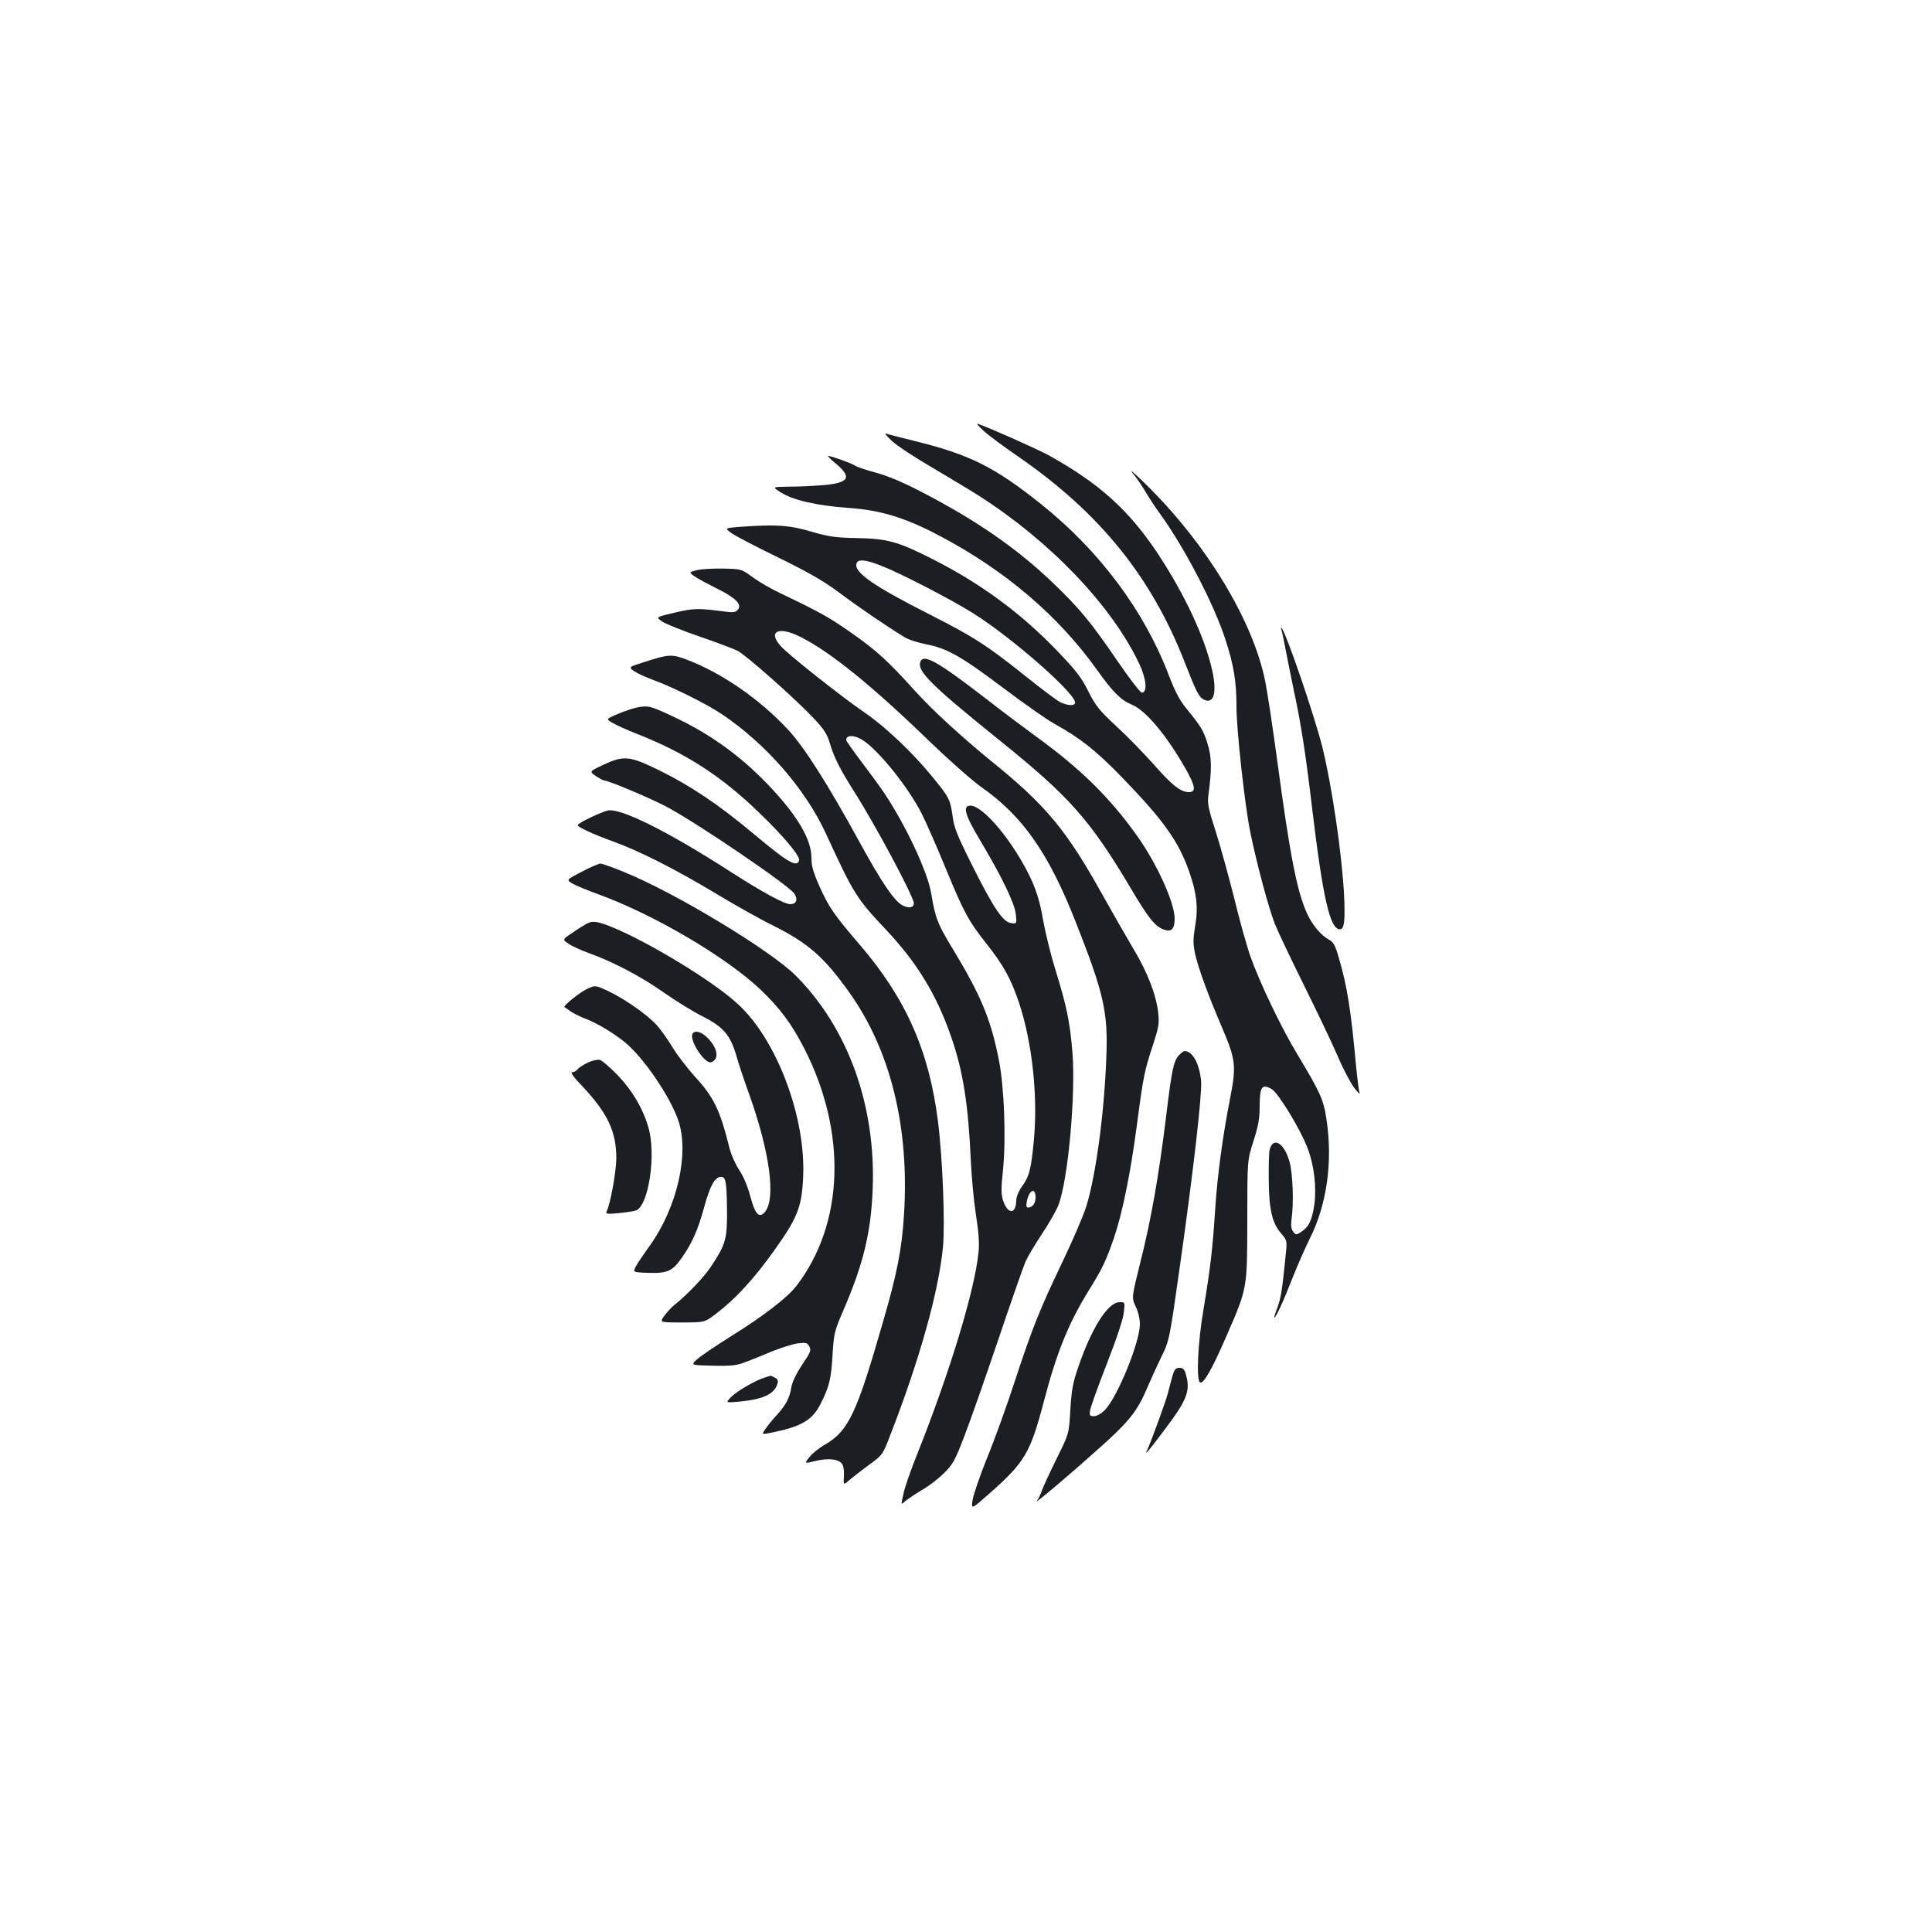 <?xml version="1.0" standalone="no"?>
<!DOCTYPE svg PUBLIC "-//W3C//DTD SVG 20010904//EN"
 "http://www.w3.org/TR/2001/REC-SVG-20010904/DTD/svg10.dtd">
<svg version="1.0" xmlns="http://www.w3.org/2000/svg"
 width="1000pt" height="1000pt" viewBox="0 0 1000 1000"
 preserveAspectRatio="xMidYMid meet">
<g transform="translate(0,1000) scale(0.1,-0.1)"
fill="#1b1f23" stroke="none">
<path d="M5090 7771 c25 -23 104 -82 177 -132 426 -293 696 -628 869 -1077 55
-140 69 -169 93 -182 53 -28 71 32 46 147 -37 170 -142 395 -282 607 -150 226
-303 364 -566 510 -55 30 -301 140 -367 163 -8 3 5 -13 30 -36z"/>
<path d="M4616 7718 c27 -25 121 -87 209 -138 88 -52 198 -118 245 -148 368
-236 684 -567 826 -866 38 -80 44 -151 14 -151 -8 0 -64 73 -125 162 -137 201
-198 275 -336 407 -184 176 -394 322 -672 466 -103 54 -182 87 -245 104 -52
14 -100 30 -106 36 -14 10 -122 50 -139 50 -5 0 11 -16 35 -36 90 -74 75 -103
-59 -115 -48 -4 -128 -8 -177 -8 -90 -1 -90 -1 -44 -30 63 -40 187 -68 349
-80 166 -11 293 -50 468 -142 341 -179 619 -415 821 -699 82 -114 120 -153
180 -178 72 -31 179 -159 276 -330 52 -91 56 -122 18 -122 -43 0 -86 34 -182
143 -50 56 -137 146 -194 198 -90 84 -108 107 -146 183 -36 72 -64 107 -160
207 -188 196 -395 348 -641 473 -182 93 -238 108 -396 111 -112 2 -145 7 -238
34 -114 33 -175 37 -355 25 -92 -7 -92 -7 -59 -31 17 -14 127 -71 242 -127
155 -76 236 -122 310 -177 95 -72 268 -190 347 -237 20 -13 71 -29 113 -37
108 -21 182 -63 402 -229 105 -79 222 -161 260 -182 132 -73 214 -137 348
-275 216 -223 293 -330 349 -487 40 -112 49 -192 32 -286 -11 -66 -11 -89 -1
-140 17 -76 66 -211 140 -384 71 -166 75 -198 42 -367 -38 -194 -65 -391 -77
-570 -14 -215 -25 -307 -60 -518 -30 -172 -39 -370 -19 -382 17 -11 60 63 132
228 115 264 112 249 113 612 0 310 0 310 32 409 25 78 32 116 32 181 0 100 12
117 62 88 35 -20 152 -213 188 -311 32 -86 45 -198 33 -287 -12 -81 -28 -115
-69 -142 -25 -16 -27 -16 -41 3 -10 13 -12 32 -8 64 12 79 7 233 -10 295 -26
97 -84 134 -103 66 -4 -14 -6 -85 -5 -158 1 -153 18 -226 65 -278 29 -34 30
-39 24 -98 -19 -193 -26 -237 -44 -284 -11 -29 -18 -53 -16 -53 8 0 48 87 95
208 27 68 67 158 88 200 89 177 120 398 87 617 -15 102 -31 138 -148 333 -87
143 -197 374 -248 517 -17 50 -54 181 -81 293 -28 112 -71 267 -95 344 -38
116 -45 149 -40 187 19 141 18 200 -3 269 -21 70 -33 90 -113 188 -33 41 -58
89 -88 168 -128 336 -359 645 -663 888 -242 193 -370 256 -659 327 -68 17
-133 33 -143 37 -9 4 4 -13 31 -38z m-48 -649 c97 -38 355 -172 464 -240 213
-133 554 -435 532 -470 -8 -14 -42 -10 -77 7 -18 9 -96 68 -175 131 -202 162
-274 208 -499 322 -296 150 -397 221 -379 266 8 23 50 18 134 -16z"/>
<path d="M5861 7553 c19 -22 50 -67 69 -100 19 -32 51 -81 72 -109 130 -179
284 -476 342 -658 42 -129 56 -214 56 -346 0 -116 43 -508 71 -645 32 -158 95
-395 128 -478 17 -42 84 -183 149 -314 65 -131 143 -294 173 -363 29 -69 69
-145 88 -170 19 -25 32 -37 28 -28 -3 10 -11 69 -17 130 -28 304 -47 425 -92
576 -16 57 -27 76 -47 87 -42 22 -88 76 -115 135 -53 116 -89 300 -156 800
-23 168 -50 349 -61 402 -63 317 -308 719 -625 1028 -53 52 -82 76 -63 53z"/>
<path d="M3617 7051 c-20 -4 -40 -10 -42 -13 -8 -7 35 -34 137 -85 97 -48 130
-82 107 -109 -10 -13 -24 -15 -64 -10 -143 19 -164 18 -263 -5 -98 -23 -98
-23 -65 -46 18 -12 105 -47 192 -77 88 -30 177 -64 198 -74 45 -23 300 -249
395 -350 53 -56 69 -82 83 -128 21 -73 52 -134 126 -251 109 -171 309 -545
309 -578 0 -24 -25 -28 -59 -11 -43 23 -108 119 -223 329 -162 296 -285 490
-367 578 -148 160 -345 296 -527 365 -77 29 -94 28 -220 -13 -82 -26 -82 -26
-50 -48 17 -11 60 -31 96 -44 102 -37 278 -125 357 -178 228 -153 433 -389
538 -618 144 -312 158 -335 308 -494 164 -174 264 -338 340 -557 62 -178 89
-350 102 -644 4 -80 15 -203 26 -275 14 -88 19 -151 14 -195 -19 -196 -148
-621 -317 -1045 -33 -82 -66 -176 -72 -208 -13 -57 -13 -57 8 -38 12 10 50 36
85 57 36 20 88 60 116 88 46 45 58 66 104 186 29 74 108 299 176 500 68 201
132 385 143 410 11 25 49 89 85 143 36 54 75 122 86 151 50 133 89 569 72 788
-13 159 -31 244 -88 428 -25 80 -53 196 -64 258 -21 125 -49 199 -117 315 -92
155 -206 277 -259 277 -42 0 -29 -47 48 -176 112 -187 182 -331 187 -387 5
-48 5 -49 -24 -45 -42 5 -90 75 -199 293 -82 163 -97 201 -105 265 -12 82 -17
93 -103 198 -99 122 -247 263 -348 331 -121 83 -401 304 -439 348 -68 77 -8
103 104 46 155 -78 371 -253 672 -545 99 -95 217 -199 262 -231 216 -151 350
-343 491 -702 146 -371 167 -465 157 -705 -11 -285 -53 -597 -102 -760 -14
-47 -70 -177 -124 -290 -120 -251 -157 -344 -249 -624 -39 -120 -102 -295
-141 -390 -38 -94 -72 -193 -76 -221 -7 -49 -7 -49 92 39 177 156 207 208 274
461 68 262 129 412 232 580 75 121 90 153 133 275 44 129 86 333 120 590 32
245 39 280 82 409 30 92 34 113 28 167 -10 93 -55 211 -128 332 -36 61 -109
188 -162 283 -188 337 -292 462 -581 695 -150 123 -300 260 -389 359 -138 153
-197 207 -325 297 -118 83 -167 110 -370 207 -47 22 -111 59 -144 83 -58 43
-59 43 -150 45 -50 1 -108 -2 -129 -6z m859 -889 c87 -64 230 -245 295 -374
22 -43 78 -171 125 -285 94 -228 117 -270 208 -385 91 -115 129 -185 170 -307
69 -207 99 -486 77 -716 -14 -148 -24 -186 -62 -237 -17 -24 -29 -54 -29 -72
-1 -72 -44 -73 -68 0 -10 31 -11 61 -1 153 17 162 7 437 -21 575 -41 209 -93
334 -237 572 -80 131 -92 162 -113 289 -18 111 -132 354 -243 520 -22 33 -76
106 -119 163 -43 57 -78 107 -78 111 0 31 49 27 96 -7z m884 -2361 c0 -29 -16
-51 -38 -51 -10 0 -12 8 -7 33 13 60 45 73 45 18z"/>
<path d="M6633 6739 c3 -9 13 -57 22 -105 9 -49 28 -138 40 -199 38 -175 63
-335 95 -606 57 -478 94 -639 145 -639 23 0 28 43 22 174 -11 216 -63 569
-113 771 -43 169 -189 595 -211 615 -3 3 -4 -2 0 -11z"/>
<path d="M4764 6575 c-19 -48 56 -122 411 -408 359 -289 466 -409 675 -760 92
-156 126 -199 170 -217 42 -17 60 0 60 55 0 83 -93 288 -199 435 -139 194
-288 341 -520 509 -63 46 -184 137 -270 204 -239 184 -311 224 -327 182z"/>
<path d="M3320 6342 c-34 -4 -85 -21 -138 -44 -44 -20 -44 -20 -13 -39 18 -11
74 -36 124 -56 255 -100 439 -218 640 -413 127 -122 211 -224 203 -245 -13
-36 -60 -8 -240 143 -180 150 -320 244 -486 326 -152 74 -181 77 -288 27 -72
-34 -72 -34 -38 -58 19 -12 39 -23 44 -23 20 0 224 -85 315 -132 150 -77 643
-412 669 -454 19 -30 10 -54 -21 -54 -32 0 -143 61 -318 173 -318 205 -561
325 -626 312 -37 -8 -157 -66 -157 -76 0 -10 78 -46 185 -85 136 -49 324 -145
529 -268 94 -57 227 -132 296 -166 182 -91 264 -162 394 -344 215 -300 314
-700 285 -1154 -11 -176 -35 -302 -110 -559 -136 -473 -178 -561 -302 -632
-29 -17 -64 -45 -78 -64 -27 -33 -27 -33 32 -19 69 17 124 10 140 -19 6 -12 9
-40 7 -64 -3 -43 -3 -43 32 -13 19 16 65 52 102 79 66 48 67 49 108 156 152
392 249 741 271 970 11 121 -2 457 -26 648 -46 366 -166 637 -405 915 -132
154 -159 193 -206 297 -35 78 -44 109 -44 153 0 96 -74 221 -226 380 -141 147
-295 258 -477 345 -120 57 -138 62 -177 57z"/>
<path d="M3011 5488 c-80 -42 -80 -42 -50 -60 16 -10 80 -37 142 -59 285 -105
651 -320 830 -488 104 -99 164 -179 231 -310 221 -434 205 -904 -41 -1226 -48
-62 -171 -157 -345 -265 -73 -46 -149 -97 -169 -115 -35 -31 -35 -31 82 -34
96 -2 125 2 165 18 27 10 90 35 139 56 50 20 111 39 136 42 41 5 48 3 58 -16
11 -19 6 -31 -37 -95 -30 -45 -52 -90 -56 -116 -8 -54 -28 -92 -75 -144 -21
-22 -47 -55 -59 -72 -21 -30 -21 -30 38 -18 149 31 204 63 247 147 46 91 55
130 62 252 7 114 10 125 55 230 104 240 144 403 153 630 17 434 -128 834 -398
1105 -131 131 -624 429 -888 536 -58 24 -114 44 -123 44 -9 0 -53 -19 -97 -42z"/>
<path d="M3035 5218 c-11 -6 -44 -26 -72 -46 -53 -35 -53 -35 -20 -57 17 -12
66 -34 107 -49 123 -44 273 -123 387 -204 60 -42 148 -97 198 -122 108 -54
145 -97 176 -203 11 -40 42 -133 69 -207 105 -296 136 -533 80 -602 -30 -37
-52 -14 -77 82 -14 52 -36 103 -57 134 -19 29 -42 80 -51 116 -48 195 -81 262
-178 367 -40 45 -92 112 -114 149 -23 38 -59 90 -81 115 -49 55 -168 139 -256
180 -65 30 -65 30 -108 10 -37 -17 -126 -89 -116 -94 2 -1 17 -11 33 -23 17
-11 51 -28 76 -37 58 -22 145 -74 205 -123 95 -78 233 -280 275 -404 58 -170
-6 -450 -148 -648 -27 -37 -57 -82 -69 -102 -20 -35 -20 -35 54 -38 105 -4
132 7 181 78 53 75 83 143 115 259 29 108 54 155 83 159 30 4 34 -17 36 -171
1 -150 -6 -175 -79 -287 -38 -59 -127 -152 -194 -205 -14 -11 -37 -36 -51 -55
-26 -35 -26 -35 91 -35 117 0 117 0 176 45 99 75 195 179 298 323 124 173 146
229 153 383 15 312 -137 715 -340 899 -126 116 -453 315 -646 395 -79 32 -104
36 -136 18z"/>
<path d="M3585 4650 c-20 -32 63 -159 96 -148 42 14 35 70 -15 122 -33 35 -68
46 -81 26z"/>
<path d="M6102 4538 c-28 -31 -37 -75 -67 -323 -37 -301 -78 -533 -132 -746
-46 -186 -46 -186 -25 -231 13 -26 22 -64 22 -92 0 -93 -116 -377 -181 -444
-19 -19 -41 -32 -56 -32 -23 0 -25 3 -20 33 3 17 42 126 87 241 50 128 84 230
87 263 6 53 6 53 -22 53 -61 0 -146 -135 -216 -342 -26 -75 -33 -116 -39 -216
-7 -123 -7 -123 -69 -248 -34 -69 -69 -144 -77 -166 -8 -23 -20 -48 -27 -56
-19 -25 175 140 320 270 156 139 199 193 248 308 20 47 54 121 75 165 43 86
43 89 99 485 67 472 113 874 108 942 -8 92 -44 158 -86 158 -4 0 -17 -10 -29
-22z"/>
<path d="M3045 4501 c-22 -10 -46 -25 -54 -34 -7 -10 -21 -17 -30 -17 -10 0 9
-27 53 -72 131 -140 176 -234 176 -373 0 -67 -31 -239 -50 -275 -7 -13 1 -15
63 -9 40 4 80 10 90 14 65 27 104 292 63 430 -29 99 -84 192 -160 271 -39 40
-80 75 -91 78 -11 3 -38 -3 -60 -13z"/>
<path d="M6066 2868 c-8 -29 -18 -66 -22 -83 -8 -33 -90 -258 -106 -290 -18
-34 7 -6 87 101 119 157 137 204 114 287 -8 30 -15 37 -34 37 -21 0 -27 -8
-39 -52z"/>
<path d="M3959 2870 c-48 -14 -146 -71 -175 -101 -29 -30 -29 -30 41 -24 125
12 183 39 199 92 5 16 2 25 -13 32 -11 6 -21 11 -23 10 -2 0 -15 -4 -29 -9z"/>
</g>
</svg>
